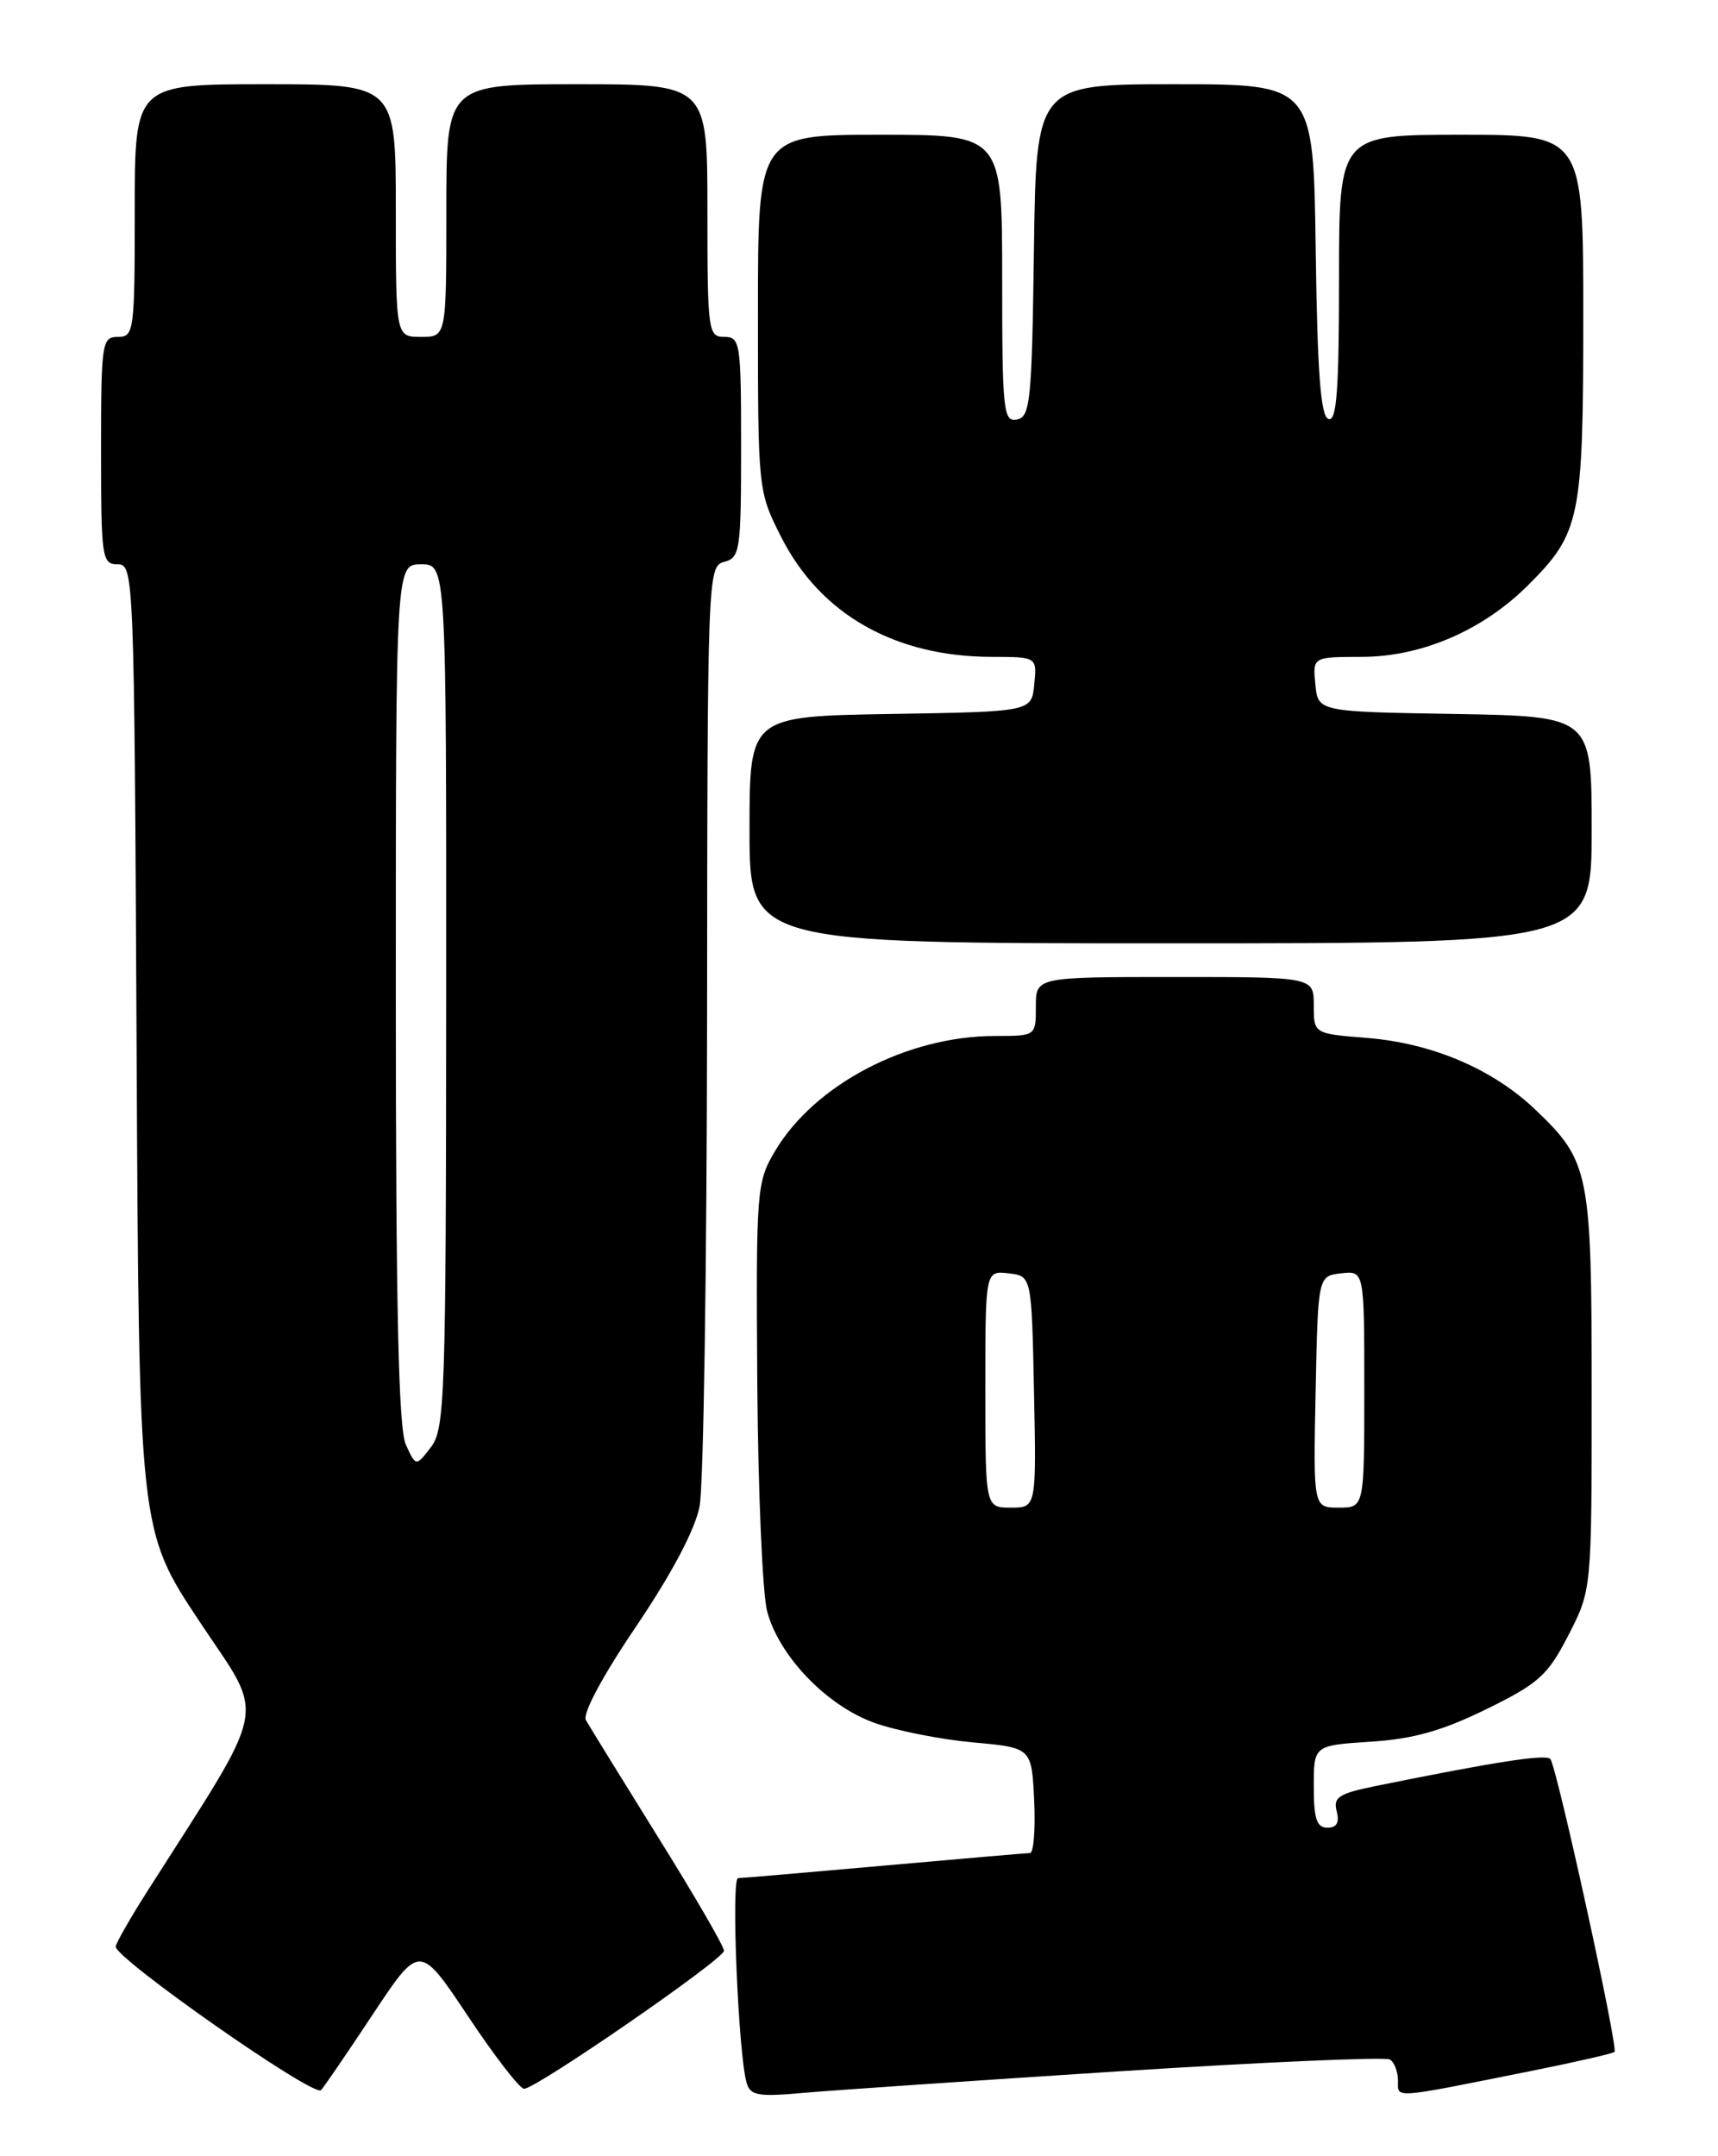 <?xml version="1.0" encoding="UTF-8" standalone="no"?>
<!DOCTYPE svg PUBLIC "-//W3C//DTD SVG 1.1//EN" "http://www.w3.org/Graphics/SVG/1.1/DTD/svg11.dtd" >
<svg xmlns="http://www.w3.org/2000/svg" xmlns:xlink="http://www.w3.org/1999/xlink" version="1.1" viewBox="0 0 204 256">
 <g >
 <path fill="currentColor"
d=" M 44.29 239.13 C 49.83 230.77 49.83 230.77 55.57 239.38 C 58.72 244.12 61.72 248.00 62.23 248.00 C 63.66 248.00 85.93 232.63 85.97 231.62 C 85.99 231.13 82.47 225.06 78.14 218.12 C 73.82 211.18 69.97 204.93 69.57 204.23 C 69.15 203.47 71.54 199.00 75.55 193.08 C 79.79 186.80 82.54 181.60 83.07 178.85 C 83.54 176.46 83.93 150.36 83.96 120.87 C 84.00 68.09 84.03 67.22 86.00 66.71 C 87.87 66.22 88.00 65.35 88.00 53.09 C 88.00 40.67 87.90 40.00 86.00 40.00 C 84.09 40.00 84.00 39.33 84.00 25.00 C 84.00 10.00 84.00 10.00 68.50 10.00 C 53.00 10.00 53.00 10.00 53.00 25.00 C 53.00 40.00 53.00 40.00 50.00 40.00 C 47.00 40.00 47.00 40.00 47.00 25.00 C 47.00 10.00 47.00 10.00 31.50 10.00 C 16.00 10.00 16.00 10.00 16.00 25.00 C 16.00 39.33 15.91 40.00 14.00 40.00 C 12.10 40.00 12.00 40.67 12.00 53.50 C 12.00 66.26 12.11 67.00 13.97 67.00 C 15.90 67.00 15.94 68.07 16.22 124.34 C 16.50 181.68 16.50 181.68 23.67 192.49 C 31.59 204.43 32.17 201.49 17.34 224.79 C 15.49 227.70 13.87 230.54 13.74 231.09 C 13.44 232.37 37.28 249.06 38.12 248.16 C 38.46 247.80 41.24 243.74 44.29 239.13 Z  M 132.79 245.93 C 149.99 244.83 164.51 244.20 165.04 244.52 C 165.57 244.85 166.00 245.98 166.00 247.03 C 166.00 249.17 165.08 249.24 181.93 245.86 C 187.12 244.82 191.52 243.81 191.71 243.62 C 192.18 243.16 184.84 209.68 184.09 208.84 C 183.55 208.24 177.55 209.17 163.36 212.05 C 158.97 212.94 158.29 213.39 158.72 215.05 C 159.07 216.39 158.73 217.00 157.62 217.00 C 156.35 217.00 156.00 215.95 156.00 212.11 C 156.00 207.23 156.00 207.23 162.75 206.79 C 167.81 206.47 171.25 205.50 176.49 202.93 C 182.73 199.87 183.78 198.92 186.24 194.14 C 189.00 188.77 189.00 188.77 189.00 165.35 C 189.00 139.17 188.75 137.91 182.37 131.80 C 177.28 126.93 170.09 123.86 162.31 123.23 C 156.00 122.73 156.00 122.73 156.00 119.36 C 156.00 116.00 156.00 116.00 139.50 116.00 C 123.00 116.00 123.00 116.00 123.00 119.50 C 123.00 123.00 123.00 123.00 118.18 123.00 C 107.71 123.00 96.70 128.76 92.01 136.70 C 89.84 140.37 89.77 141.28 89.92 164.00 C 90.01 176.93 90.54 189.21 91.09 191.31 C 92.51 196.63 98.14 202.50 103.80 204.54 C 106.38 205.47 111.65 206.52 115.50 206.87 C 122.50 207.50 122.50 207.50 122.80 213.75 C 122.96 217.19 122.74 220.01 122.30 220.01 C 121.86 220.02 114.08 220.69 105.00 221.50 C 95.92 222.31 88.11 222.98 87.64 222.99 C 86.80 223.00 87.66 243.79 88.65 247.27 C 89.08 248.80 89.99 248.97 95.32 248.49 C 98.72 248.19 115.58 247.04 132.79 245.93 Z  M 189.00 98.52 C 189.00 85.05 189.00 85.05 172.75 84.77 C 156.50 84.50 156.50 84.50 156.19 81.25 C 155.87 78.00 155.87 78.00 161.69 77.99 C 168.81 77.98 176.09 74.84 181.46 69.47 C 187.66 63.28 188.00 61.60 188.00 37.53 C 188.00 16.00 188.00 16.00 173.50 16.00 C 159.00 16.00 159.00 16.00 159.00 33.08 C 159.00 46.31 158.72 50.07 157.75 49.75 C 156.82 49.44 156.43 44.32 156.23 29.67 C 155.96 10.00 155.96 10.00 139.50 10.00 C 123.04 10.00 123.04 10.00 122.77 29.74 C 122.53 47.61 122.34 49.51 120.75 49.81 C 119.14 50.12 119.00 48.80 119.00 33.07 C 119.00 16.00 119.00 16.00 104.50 16.00 C 90.00 16.00 90.00 16.00 90.00 37.15 C 90.00 58.24 90.01 58.32 92.75 63.74 C 97.40 72.94 106.26 77.98 117.81 77.99 C 123.13 78.00 123.13 78.00 122.81 81.25 C 122.50 84.50 122.50 84.50 105.75 84.77 C 89.00 85.05 89.00 85.05 89.00 98.52 C 89.00 112.00 89.00 112.00 139.00 112.00 C 189.00 112.00 189.00 112.00 189.00 98.52 Z  M 48.19 171.52 C 47.32 169.61 47.00 155.28 47.00 117.95 C 47.00 67.00 47.00 67.00 50.00 67.00 C 53.00 67.00 53.00 67.00 52.98 118.25 C 52.96 165.89 52.83 169.66 51.17 171.82 C 49.39 174.14 49.39 174.14 48.19 171.52 Z  M 117.00 164.93 C 117.00 150.87 117.00 150.87 119.75 151.18 C 122.50 151.50 122.50 151.50 122.78 165.25 C 123.06 179.00 123.06 179.00 120.03 179.00 C 117.00 179.00 117.00 179.00 117.00 164.93 Z  M 156.22 165.25 C 156.50 151.50 156.50 151.50 159.25 151.18 C 162.00 150.87 162.00 150.87 162.00 164.93 C 162.00 179.00 162.00 179.00 158.97 179.00 C 155.94 179.00 155.94 179.00 156.22 165.25 Z "/>
</g>
</svg>